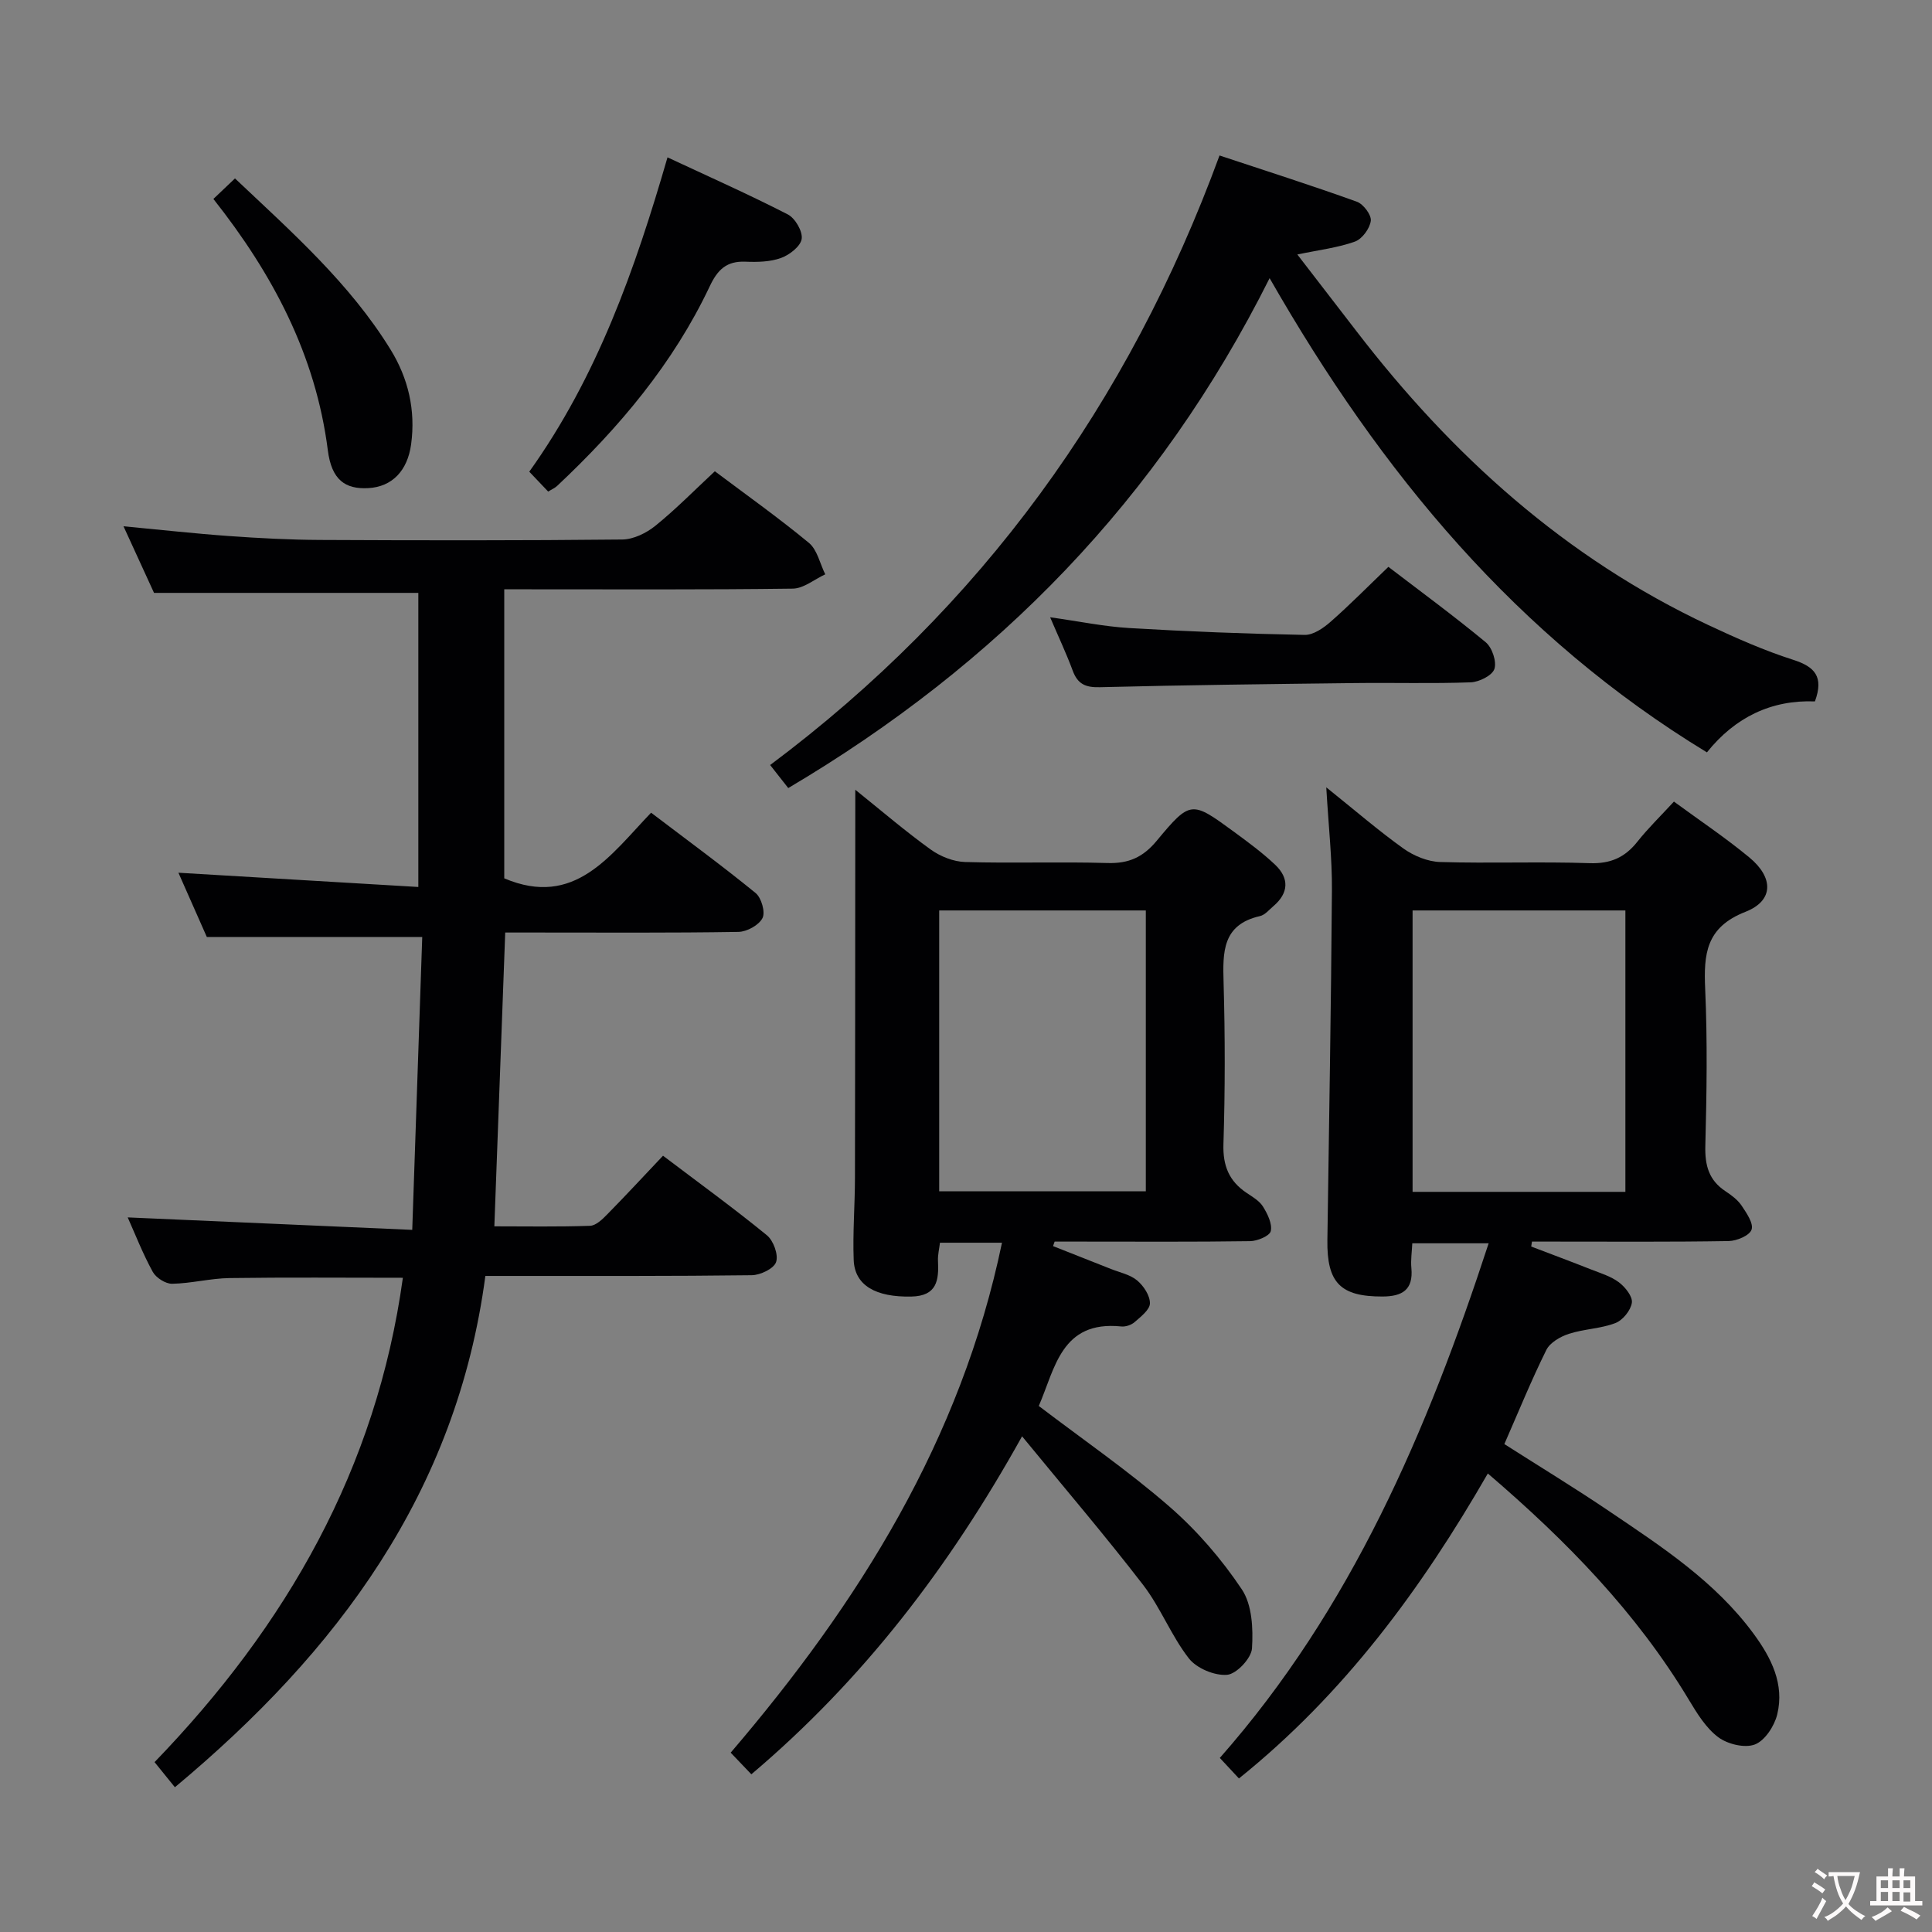 <svg enable-background="new 0 0 400 400" viewBox="0 0 400 400" xmlns="http://www.w3.org/2000/svg"><rect x="0" y="0" width="400" height="400" fill="#808080" stroke="none"/><g fill="#010103"><path d="m83.41 264.55c-12.33 0-24.11-.11-35.89.06-3.97.06-7.91 1.11-11.88 1.18-1.36.02-3.33-1.23-4.01-2.46-2.07-3.77-3.64-7.81-5.19-11.28 19.19.84 38.49 1.68 58.91 2.58.71-20.98 1.39-40.85 2.07-60.64-15.1 0-29.45 0-44.6 0-1.69-3.82-3.81-8.62-5.88-13.3 16.62.99 32.95 1.95 49.67 2.95 0-21.02 0-40.93 0-60.89-17.96 0-35.99 0-54.72 0-1.77-3.87-3.89-8.49-6.32-13.79 7.77.73 14.79 1.52 21.83 2.02 6.3.45 12.61.78 18.92.81 20.83.1 41.67.13 62.5-.09 2.33-.02 5.01-1.34 6.88-2.85 4.25-3.44 8.1-7.37 12.3-11.28 6.27 4.71 13.06 9.53 19.47 14.82 1.74 1.44 2.29 4.31 3.39 6.52-2.24 1.03-4.47 2.93-6.72 2.96-18.33.24-36.66.14-55 .14-1.47 0-2.95 0-4.74 0v59.84c14.58 6.19 21.94-4.76 30.4-13.59 7.49 5.69 14.71 10.98 21.64 16.63 1.2.98 2.05 3.96 1.43 5.18-.74 1.47-3.23 2.84-4.99 2.87-14 .23-28 .13-42 .13-1.99 0-3.98 0-6.28 0-.75 20.22-1.49 40.22-2.25 60.83 6.59 0 13.21.12 19.8-.11 1.23-.04 2.58-1.35 3.57-2.37 3.85-3.91 7.57-7.94 11.55-12.14 7.58 5.74 14.71 10.91 21.52 16.48 1.35 1.11 2.41 4.04 1.89 5.54-.47 1.37-3.26 2.7-5.05 2.72-16.5.21-33 .14-49.5.15-1.8 0-3.6 0-5.64 0-5.95 44.83-30.64 77.8-64.28 105.86-1.47-1.81-2.78-3.44-4.21-5.2 27.34-28.31 45.94-60.73 51.41-100.28z"/><path d="m256.51 368.21c-1.43-1.54-2.55-2.74-3.96-4.25 27.23-30.89 42.94-67.65 55.66-106.55-5.41 0-10.3 0-15.81 0-.07 1.64-.35 3.41-.19 5.14.42 4.49-1.88 5.86-5.95 5.88-8.71.03-11.56-2.81-11.44-11.67.34-24.14.77-48.28.94-72.42.05-6.61-.7-13.23-1.17-21.33 6 4.81 10.83 8.99 16.01 12.69 2.13 1.51 4.99 2.69 7.56 2.77 10.32.31 20.67-.11 30.99.24 4.3.14 7.26-1.18 9.84-4.43 2.27-2.86 4.91-5.42 7.58-8.32 5.26 3.86 10.65 7.46 15.62 11.57 5.05 4.18 5.06 8.96-.83 11.26-8.19 3.21-8.64 8.75-8.32 15.99.48 10.81.31 21.67.03 32.49-.1 4.03.74 7.1 4.17 9.36 1.24.82 2.53 1.78 3.34 2.98 1.02 1.53 2.51 3.68 2.06 4.98-.42 1.22-3.06 2.33-4.75 2.36-12 .2-24 .11-36 .11-1.57 0-3.14 0-4.71 0-.05.34-.11.68-.16 1.02 4.11 1.57 8.23 3.1 12.32 4.72 2 .79 4.17 1.43 5.84 2.69 1.3.98 2.87 2.94 2.68 4.23-.23 1.58-1.89 3.63-3.42 4.21-3.05 1.17-6.5 1.21-9.63 2.23-1.76.57-3.9 1.8-4.66 3.34-3.09 6.23-5.72 12.7-8.69 19.48 7.24 4.62 14.58 9.08 21.69 13.89 10.89 7.36 21.96 14.56 29.92 25.39 3.65 4.97 6.41 10.4 4.89 16.68-.58 2.4-2.54 5.42-4.62 6.23s-5.65-.05-7.58-1.49c-2.55-1.9-4.4-4.93-6.09-7.74-10.85-18.07-25.3-32.89-41.63-46.87-13.76 23.9-29.74 45.63-51.53 63.14zm80.01-121.45c0-19.3 0-38.65 0-58.26-14.69 0-29.25 0-44.06 0v58.26z"/><path d="m177.08 163.51c5.54 4.45 10.42 8.64 15.62 12.38 1.99 1.43 4.7 2.51 7.11 2.58 9.82.29 19.66-.08 29.48.21 4.38.13 7.34-1.17 10.19-4.6 7-8.42 7.22-8.29 15.98-1.88 2.94 2.16 5.91 4.34 8.55 6.84 2.95 2.8 2.81 5.86-.37 8.57-.88.75-1.75 1.83-2.79 2.06-7.79 1.77-7.7 7.45-7.52 13.74.32 11.15.32 22.33-.03 33.47-.14 4.49 1.17 7.66 4.79 10.09 1.24.83 2.67 1.66 3.41 2.86.93 1.5 1.94 3.55 1.6 5.06-.23 1-2.77 2.06-4.29 2.08-11.66.17-23.32.09-34.98.09-1.83 0-3.65 0-5.48 0-.11.31-.22.62-.33.93 3.99 1.57 7.98 3.14 11.97 4.73 1.85.74 3.99 1.16 5.44 2.38 1.34 1.12 2.67 3.13 2.65 4.74-.01 1.32-1.88 2.76-3.16 3.88-.68.6-1.88 1.01-2.79.91-12.41-1.27-13.68 8.67-17.06 16.46 9.18 6.99 18.52 13.42 27.02 20.81 5.7 4.95 10.81 10.87 15.01 17.15 2.14 3.19 2.37 8.15 2.11 12.23-.13 2.04-3.2 5.31-5.15 5.47-2.59.22-6.31-1.34-7.92-3.4-3.65-4.68-5.84-10.49-9.46-15.2-7.87-10.22-16.26-20.03-25.07-30.78-15.15 27.24-32.97 50.44-56.05 69.98-1.37-1.43-2.58-2.71-4.28-4.48 26.52-31 47.68-64.74 56.17-105.58-4.49 0-8.46 0-12.84 0-.14 1.23-.47 2.5-.41 3.74.2 4.04-.2 7.3-5.53 7.41-7.3.15-11.71-2.26-11.92-7.56-.22-5.64.25-11.31.26-16.97.05-21.78.04-43.56.06-65.34.01-4.73.01-9.48.01-15.06zm17.37 83.13h42.78c0-19.59 0-38.8 0-58.14-14.41 0-28.46 0-42.78 0z"/><path d="m163.2 163.16c-1.29-1.64-2.39-3.04-3.75-4.77 43.71-32.68 74.2-74.83 93.04-126.2 9.68 3.21 19.12 6.22 28.43 9.57 1.34.48 3.04 2.73 2.89 3.95-.2 1.6-1.8 3.78-3.29 4.31-3.53 1.27-7.35 1.71-11.92 2.67 4.23 5.49 8.25 10.69 12.25 15.89 19.76 25.72 43.28 46.95 72.88 60.85 5.71 2.68 11.52 5.25 17.51 7.17 4.49 1.43 6.4 3.49 4.52 8.62-8.95-.35-16.5 3.23-22.36 10.55-39.29-23.9-67.41-57.74-90.54-98.18-22.93 45.79-56.43 80-99.66 105.57z"/><path d="m217.42 127.8c6 .84 11.17 1.92 16.39 2.23 12.09.72 24.2 1.19 36.3 1.42 1.8.04 3.92-1.43 5.41-2.75 3.97-3.49 7.69-7.27 11.93-11.34 6.59 5.04 13.53 10.13 20.15 15.61 1.33 1.1 2.3 4 1.8 5.53-.45 1.36-3.15 2.7-4.9 2.77-7.97.29-15.96.05-23.94.15-17.61.21-35.22.41-52.83.86-3 .08-4.61-.65-5.64-3.44-1.3-3.51-2.91-6.92-4.67-11.04z"/><path d="m109.58 97.66c14.03-19.63 21.87-41.78 28.62-65.08 8.57 4 16.85 7.68 24.9 11.81 1.53.78 3.11 3.51 2.88 5.07-.23 1.54-2.52 3.32-4.28 3.95-2.26.82-4.9.87-7.36.77-3.89-.16-5.75 1.61-7.39 5.08-7.56 16.01-18.79 29.31-31.61 41.35-.47.44-1.1.7-1.85 1.16-1.28-1.34-2.5-2.63-3.91-4.11z"/><path d="m44.18 41.19c1.59-1.51 2.87-2.74 4.47-4.25 11.77 11.13 23.75 21.69 32.22 35.45 3.67 5.97 5.2 12.53 4.25 19.58-.74 5.5-3.95 8.82-8.86 9.09-4.78.26-7.61-1.68-8.39-7.86-2.52-19.74-11.42-36.49-23.69-52.01z"/></g><path d="m377.9 391.2c-.2.3-.4.5-.6.8-.7-.6-1.4-1-2.2-1.5.2-.3.4-.5.5-.8.6.4 1.4.8 2.3 1.5zm-1.8 6.1c-.2-.2-.5-.4-.9-.6.4-.6.8-1.2 1.2-1.9s.7-1.3.9-1.9c.3.3.5.5.8.7-.7 1.3-1.4 2.6-2 3.7zm2.2-9c-.3.3-.5.5-.6.8-.6-.6-1.3-1.1-2-1.5.3-.3.5-.5.6-.7.6.5 1.3.9 2 1.4zm.3.2v-.9h2 4.5c-.3 1.3-.6 2.5-1 3.6s-.9 2.1-1.4 3c.4.5 1 1 1.6 1.4s1.2.8 1.9 1.1c-.3.2-.5.4-.8.8-.4-.3-1-.7-1.6-1.2s-1.2-1.1-1.6-1.6c-.5.6-1.1 1.1-1.7 1.6s-1.4.9-2.1 1.4c-.1-.3-.3-.5-.7-.8.6-.2 1.2-.5 1.9-1s1.4-1.1 2-1.8c-.5-.8-.9-1.6-1.2-2.5s-.6-2-.8-3.2c-.4.1-.7.1-1 .1zm2.5 2.7c.3 1 .7 1.7 1 2.2.3-.5.6-1.1 1-2s.6-1.9.9-3h-3.2-.4c.1.9.3 1.8.7 2.8z" fill="#fcfafa"/><path d="m396.5 388.5v1.5 3.6h1.5v.9c-.4 0-1 0-1.7 0h-7.9c-.5 0-.9 0-1.2 0v-.9h1.3v-3.5c0-.7 0-1.2 0-1.6h2.4c0-.8 0-1.4 0-1.7h1c0 .3-.1.8-.1 1.7h1.5c0-.8 0-1.4 0-1.7h1c0 .3-.1.9-.1 1.7zm-8.2 9.2c-.2-.3-.5-.5-.8-.8.8-.3 1.4-.6 1.9-.9s1-.7 1.4-1.1c.3.3.6.5.9.8-1.6 1-2.8 1.6-3.4 2zm2.6-6.8v-1.6h-1.5v1.6zm0 2.7v-1.9h-1.5v1.9zm2.4-2.7v-1.6h-1.5v1.6zm0 2.7v-1.9h-1.5v1.9zm.2 2 .7-.8c.4.2.9.5 1.6.8s1.3.7 1.8 1c-.3.3-.5.5-.8.8-.4-.3-1.5-1-3.3-1.8zm2-4.7v-1.6h-1.4v1.6zm0 2.8v-1.9h-1.4v1.9z" fill="#fcfafa"/></svg>